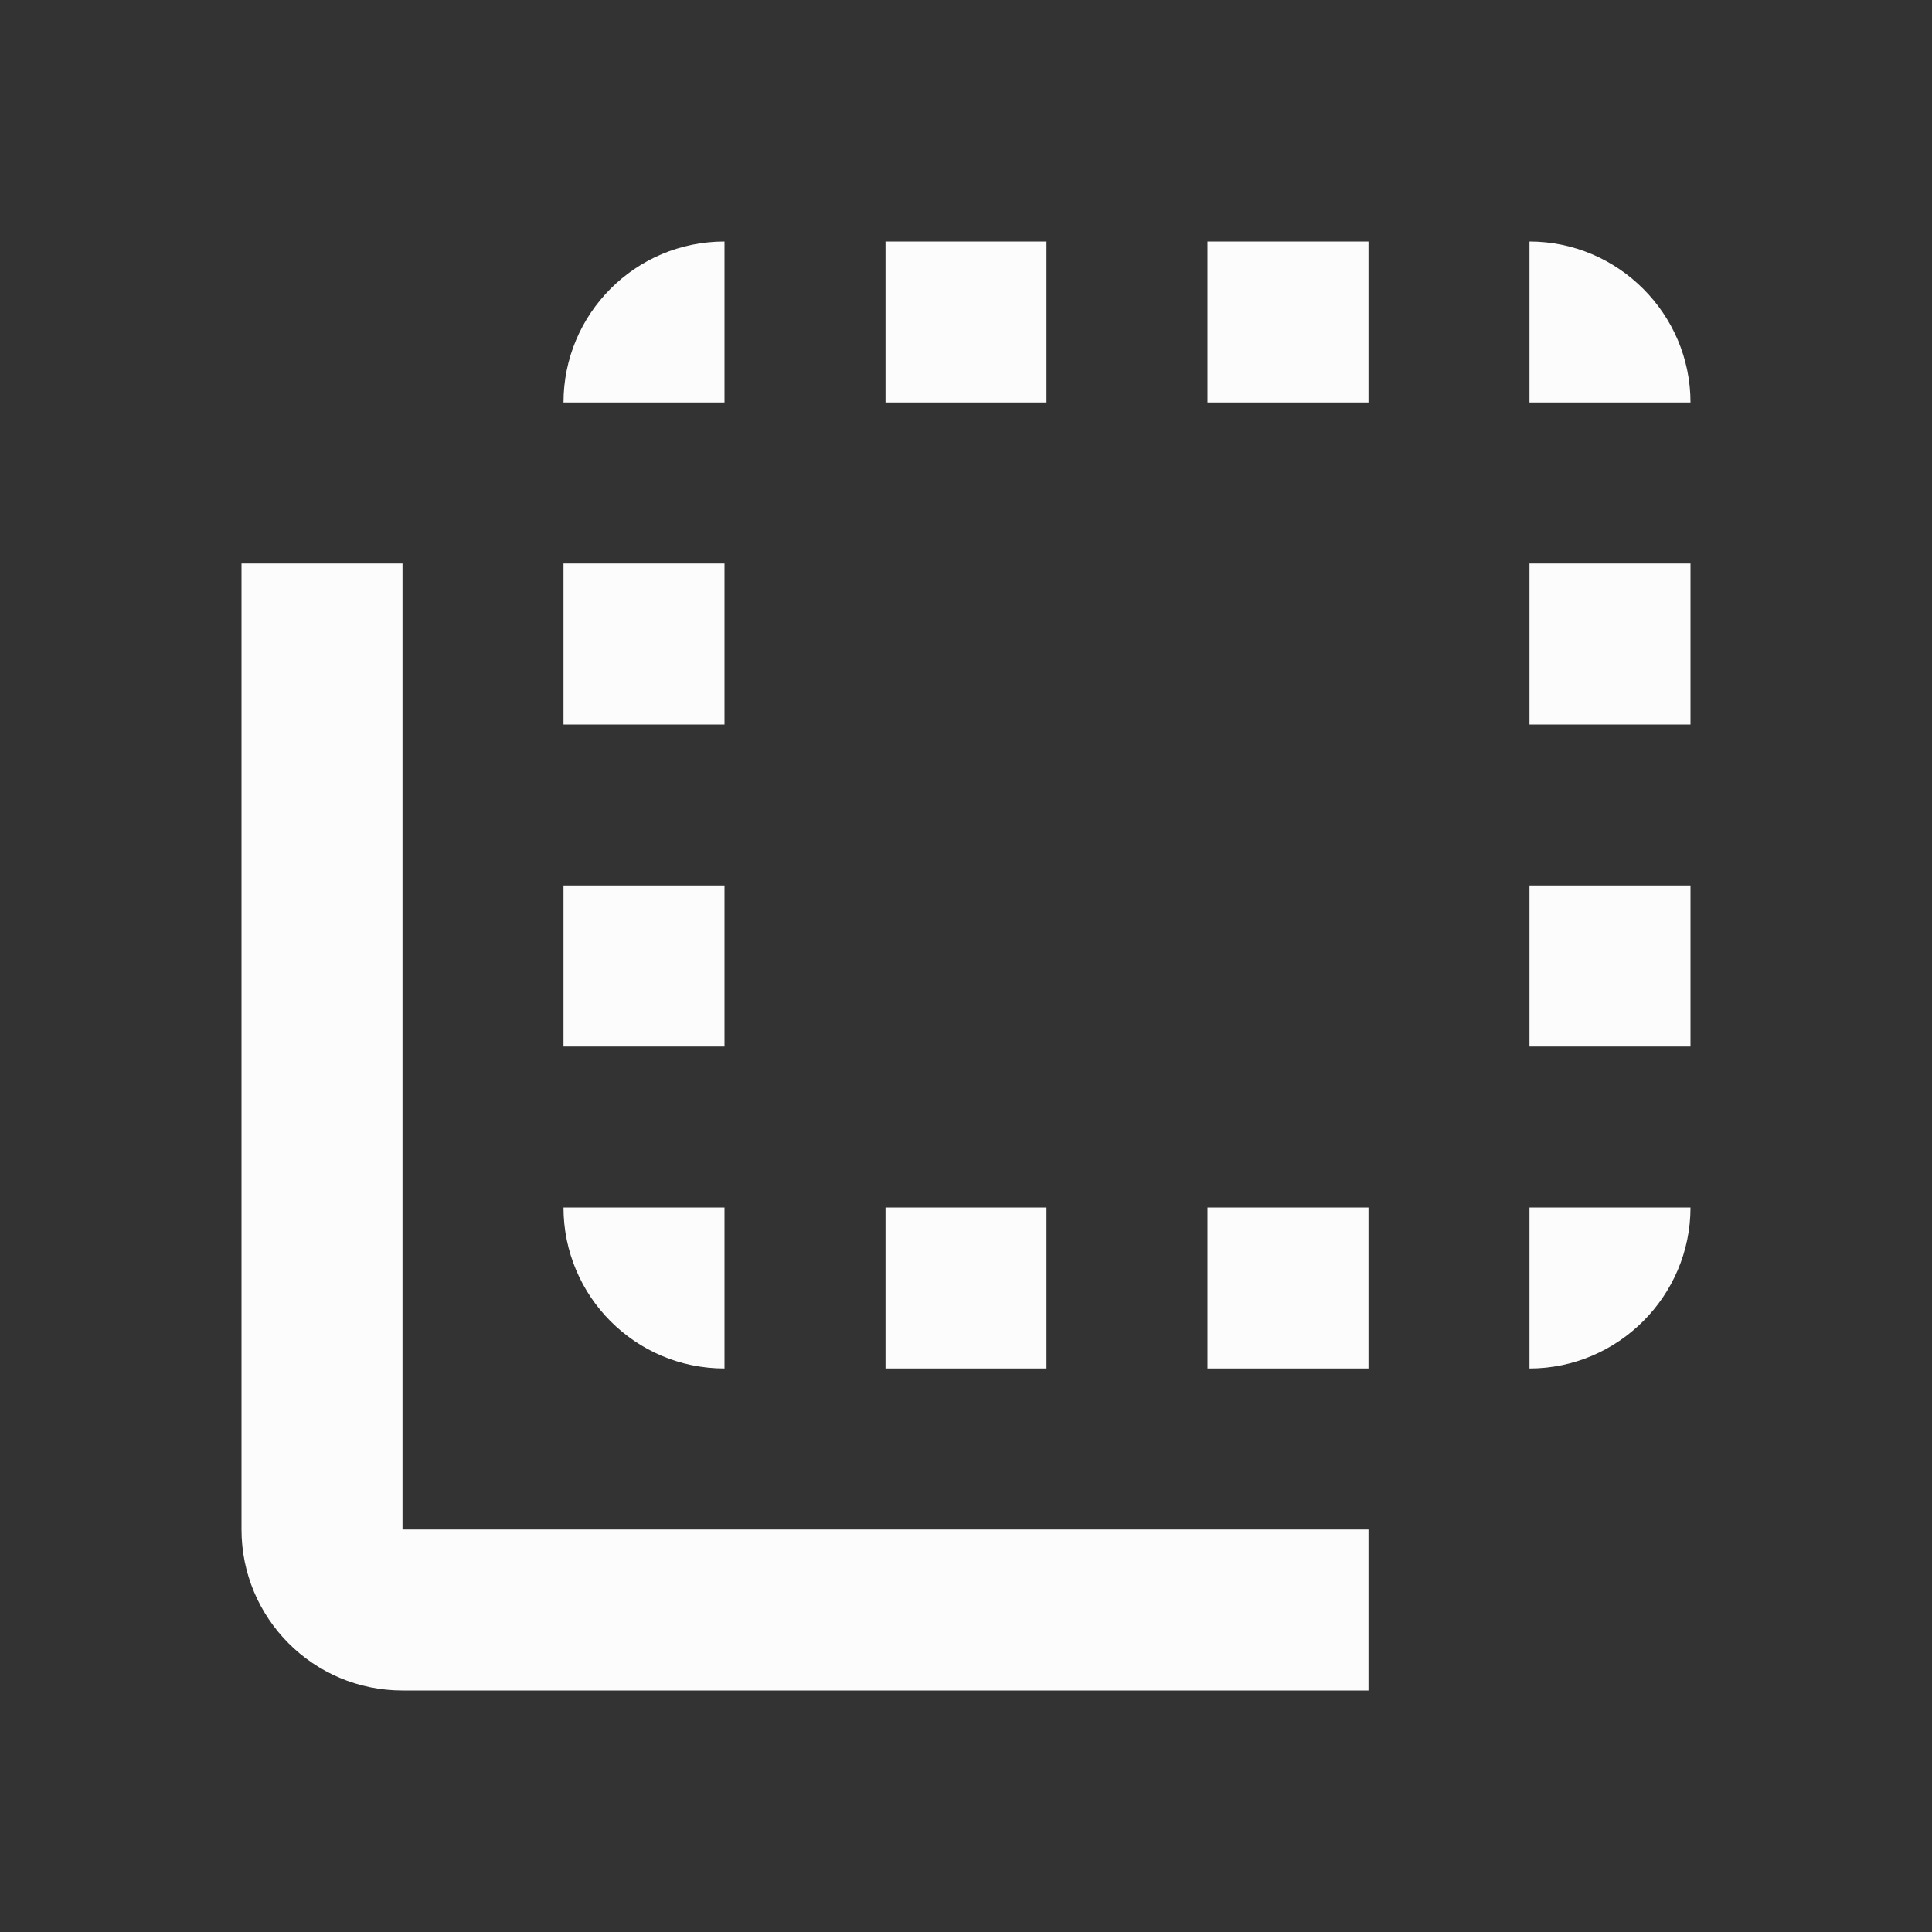 <svg width="24" height="24" viewBox="0 0 24 24" fill="none" xmlns="http://www.w3.org/2000/svg">
<rect x="0" y="0" width="24" height="24" fill="#333333" stroke="none"/>
<g clip-path="url(#clip0_20_17939)">
<path d="M9 7H7V9H9V7ZM9 11H7V13H9V11ZM9 3C7.89 3 7 3.9 7 5H9V3ZM13 15H11V17H13V15ZM19 3V5H21C21 3.9 20.1 3 19 3ZM13 3H11V5H13V3ZM9 17V15H7C7 16.1 7.89 17 9 17ZM19 13H21V11H19V13ZM19 9H21V7H19V9ZM19 17C20.1 17 21 16.1 21 15H19V17ZM5 7H3V19C3 20.1 3.89 21 5 21H17V19H5V7ZM15 5H17V3H15V5ZM15 17H17V15H15V17Z" fill="#FCFCFD"/>
</g>
<defs>
<clipPath id="clip0_20_17939">
<rect width="24" height="24" fill="white"/>
</clipPath>
</defs>
</svg>
